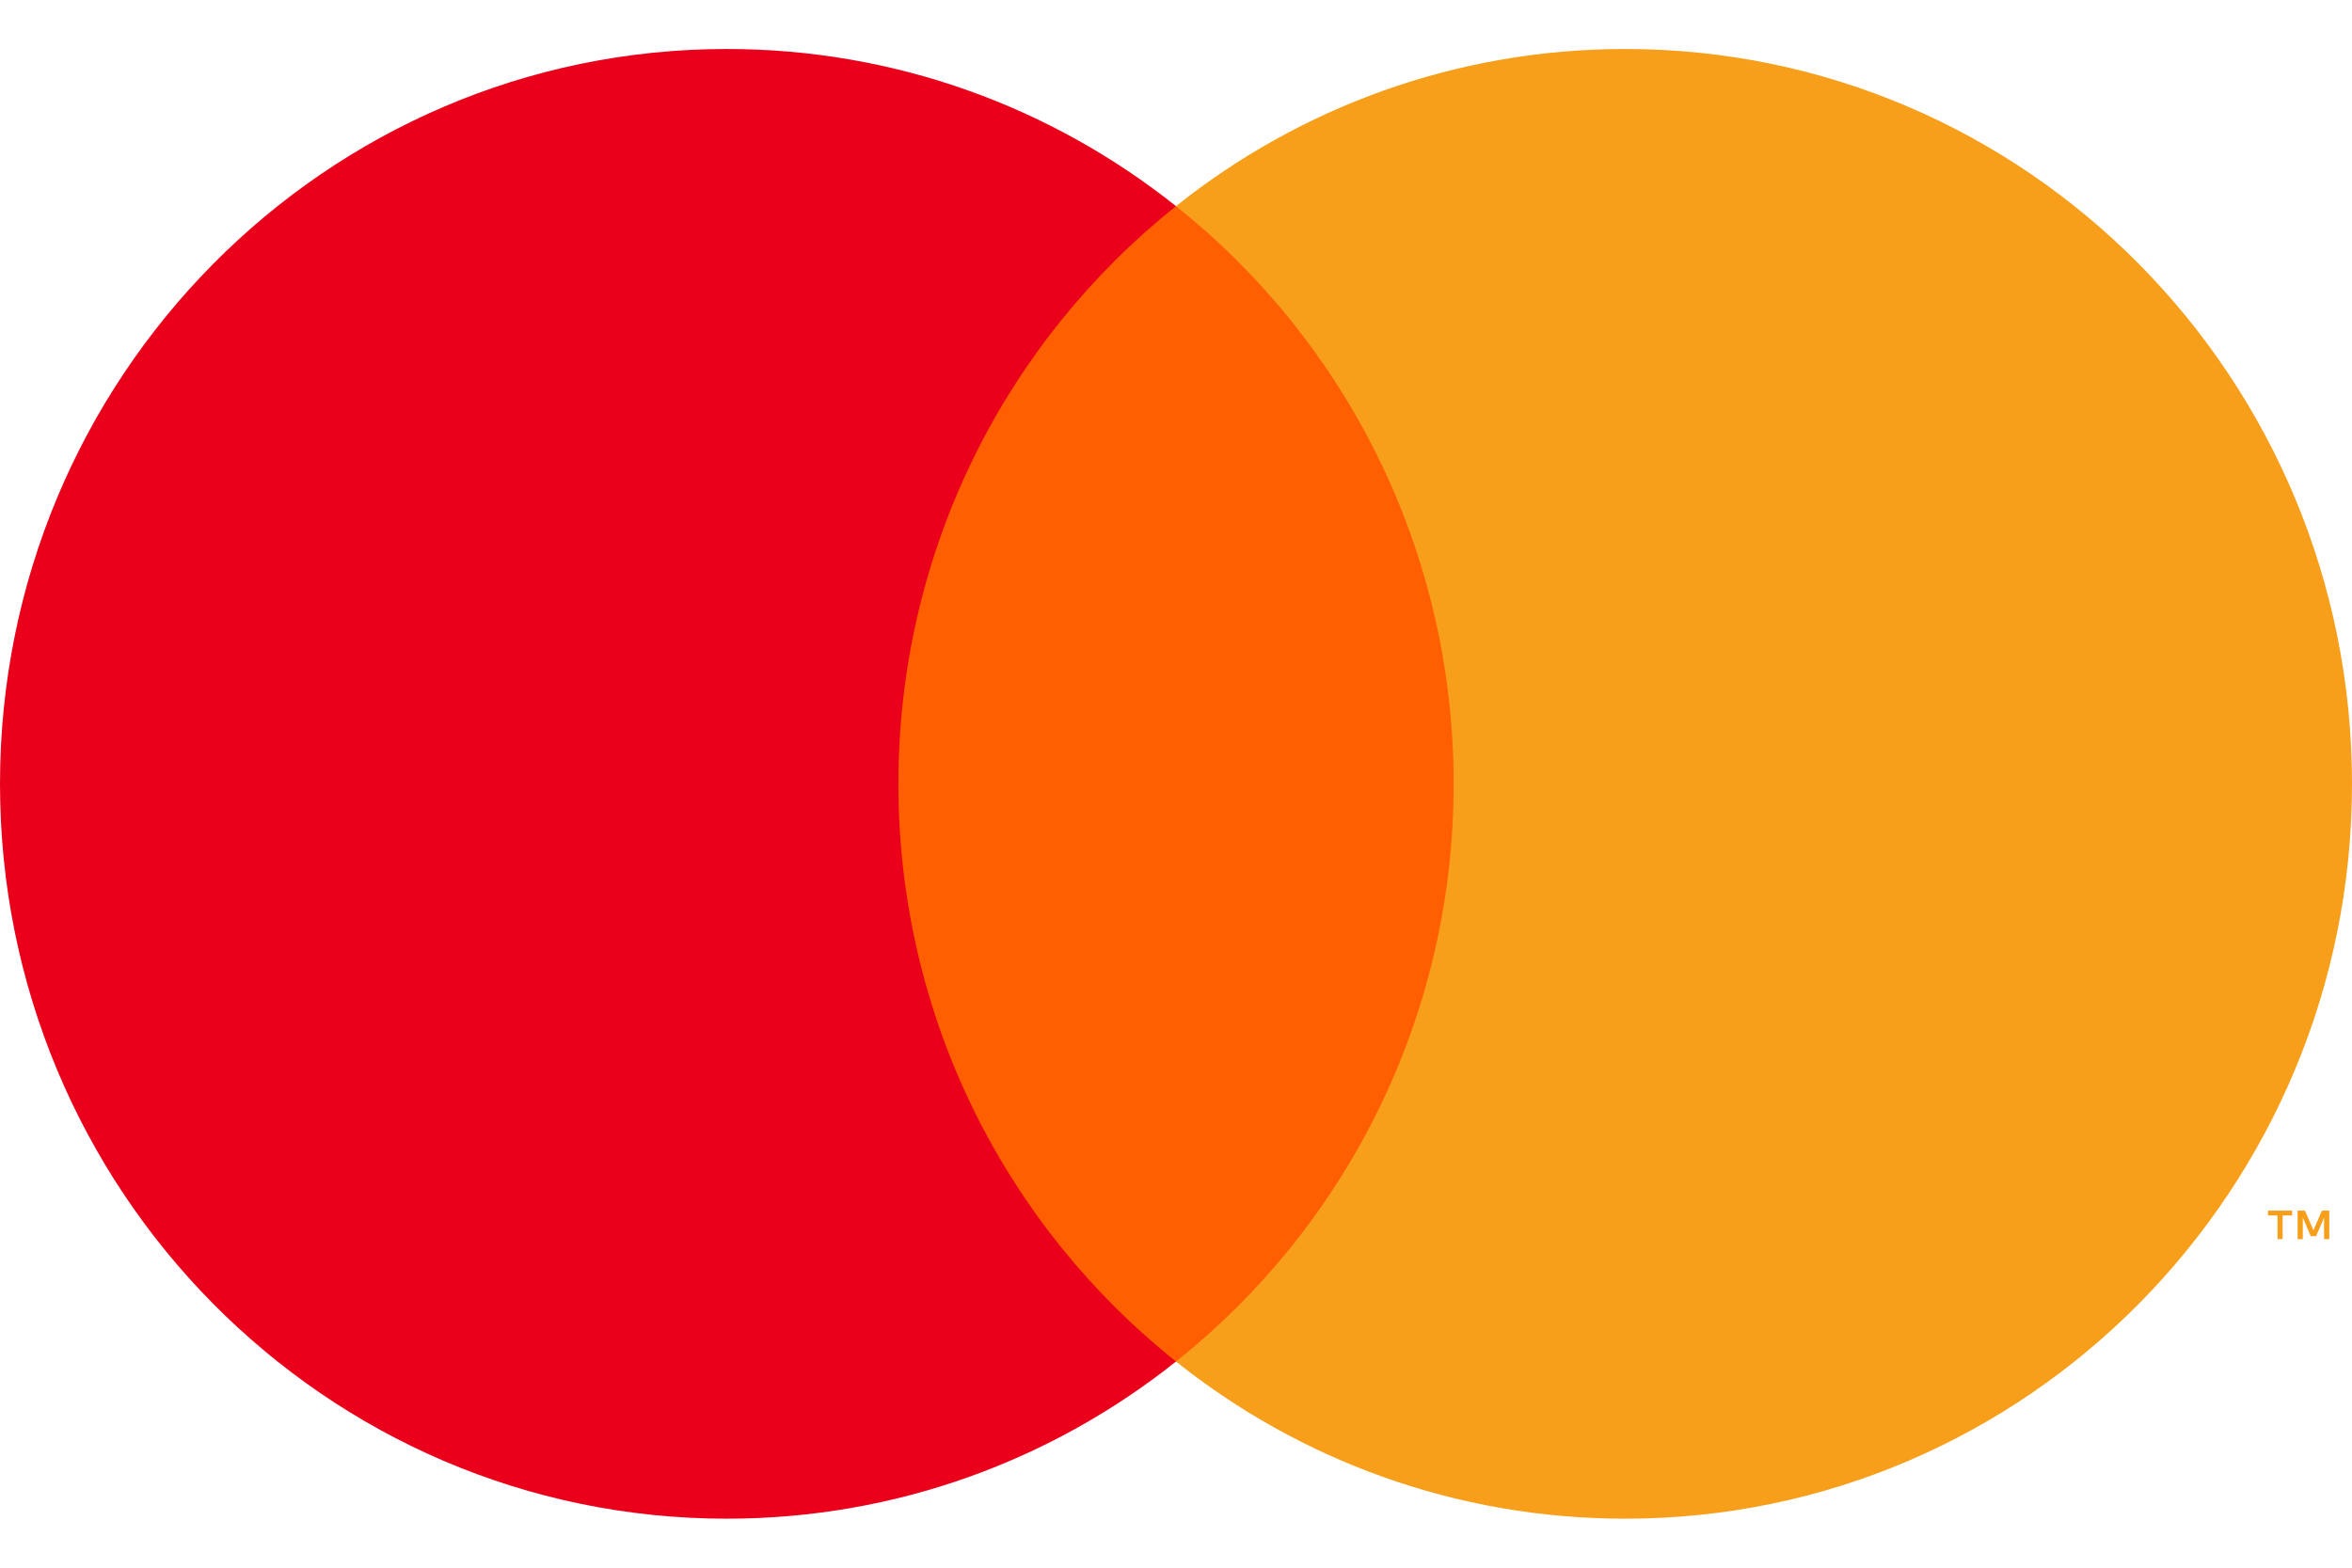 <svg width="24" height="16" viewBox="0 0 24 16" fill="none" xmlns="http://www.w3.org/2000/svg">
<path d="M8.756 13.897H15.246V2.104H8.756V13.897Z" fill="#FF5F00"/>
<path d="M9.167 8C9.167 5.607 10.275 3.477 12 2.104C10.738 1.099 9.147 0.5 7.416 0.5C3.32 0.5 0 3.858 0 8C0 12.142 3.32 15.5 7.416 15.5C9.147 15.5 10.738 14.901 12 13.896C10.275 12.523 9.167 10.393 9.167 8Z" fill="#EB001B"/>
<path fill-rule="evenodd" clip-rule="evenodd" d="M16.584 15.5C20.68 15.5 24 12.142 24 8C24 3.858 20.68 0.5 16.584 0.5C14.854 0.5 13.261 1.099 12 2.104C13.725 3.477 14.833 5.608 14.833 8C14.833 10.393 13.725 12.523 12 13.896C13.261 14.901 14.854 15.5 16.584 15.5ZM23.768 12.647V12.356H23.693L23.607 12.556L23.52 12.356H23.445V12.647H23.498V12.427L23.579 12.616H23.634L23.715 12.427V12.647H23.768ZM23.292 12.646V12.405H23.389V12.356H23.143V12.405H23.24V12.646H23.292Z" fill="#F79E1B"/>
</svg>
